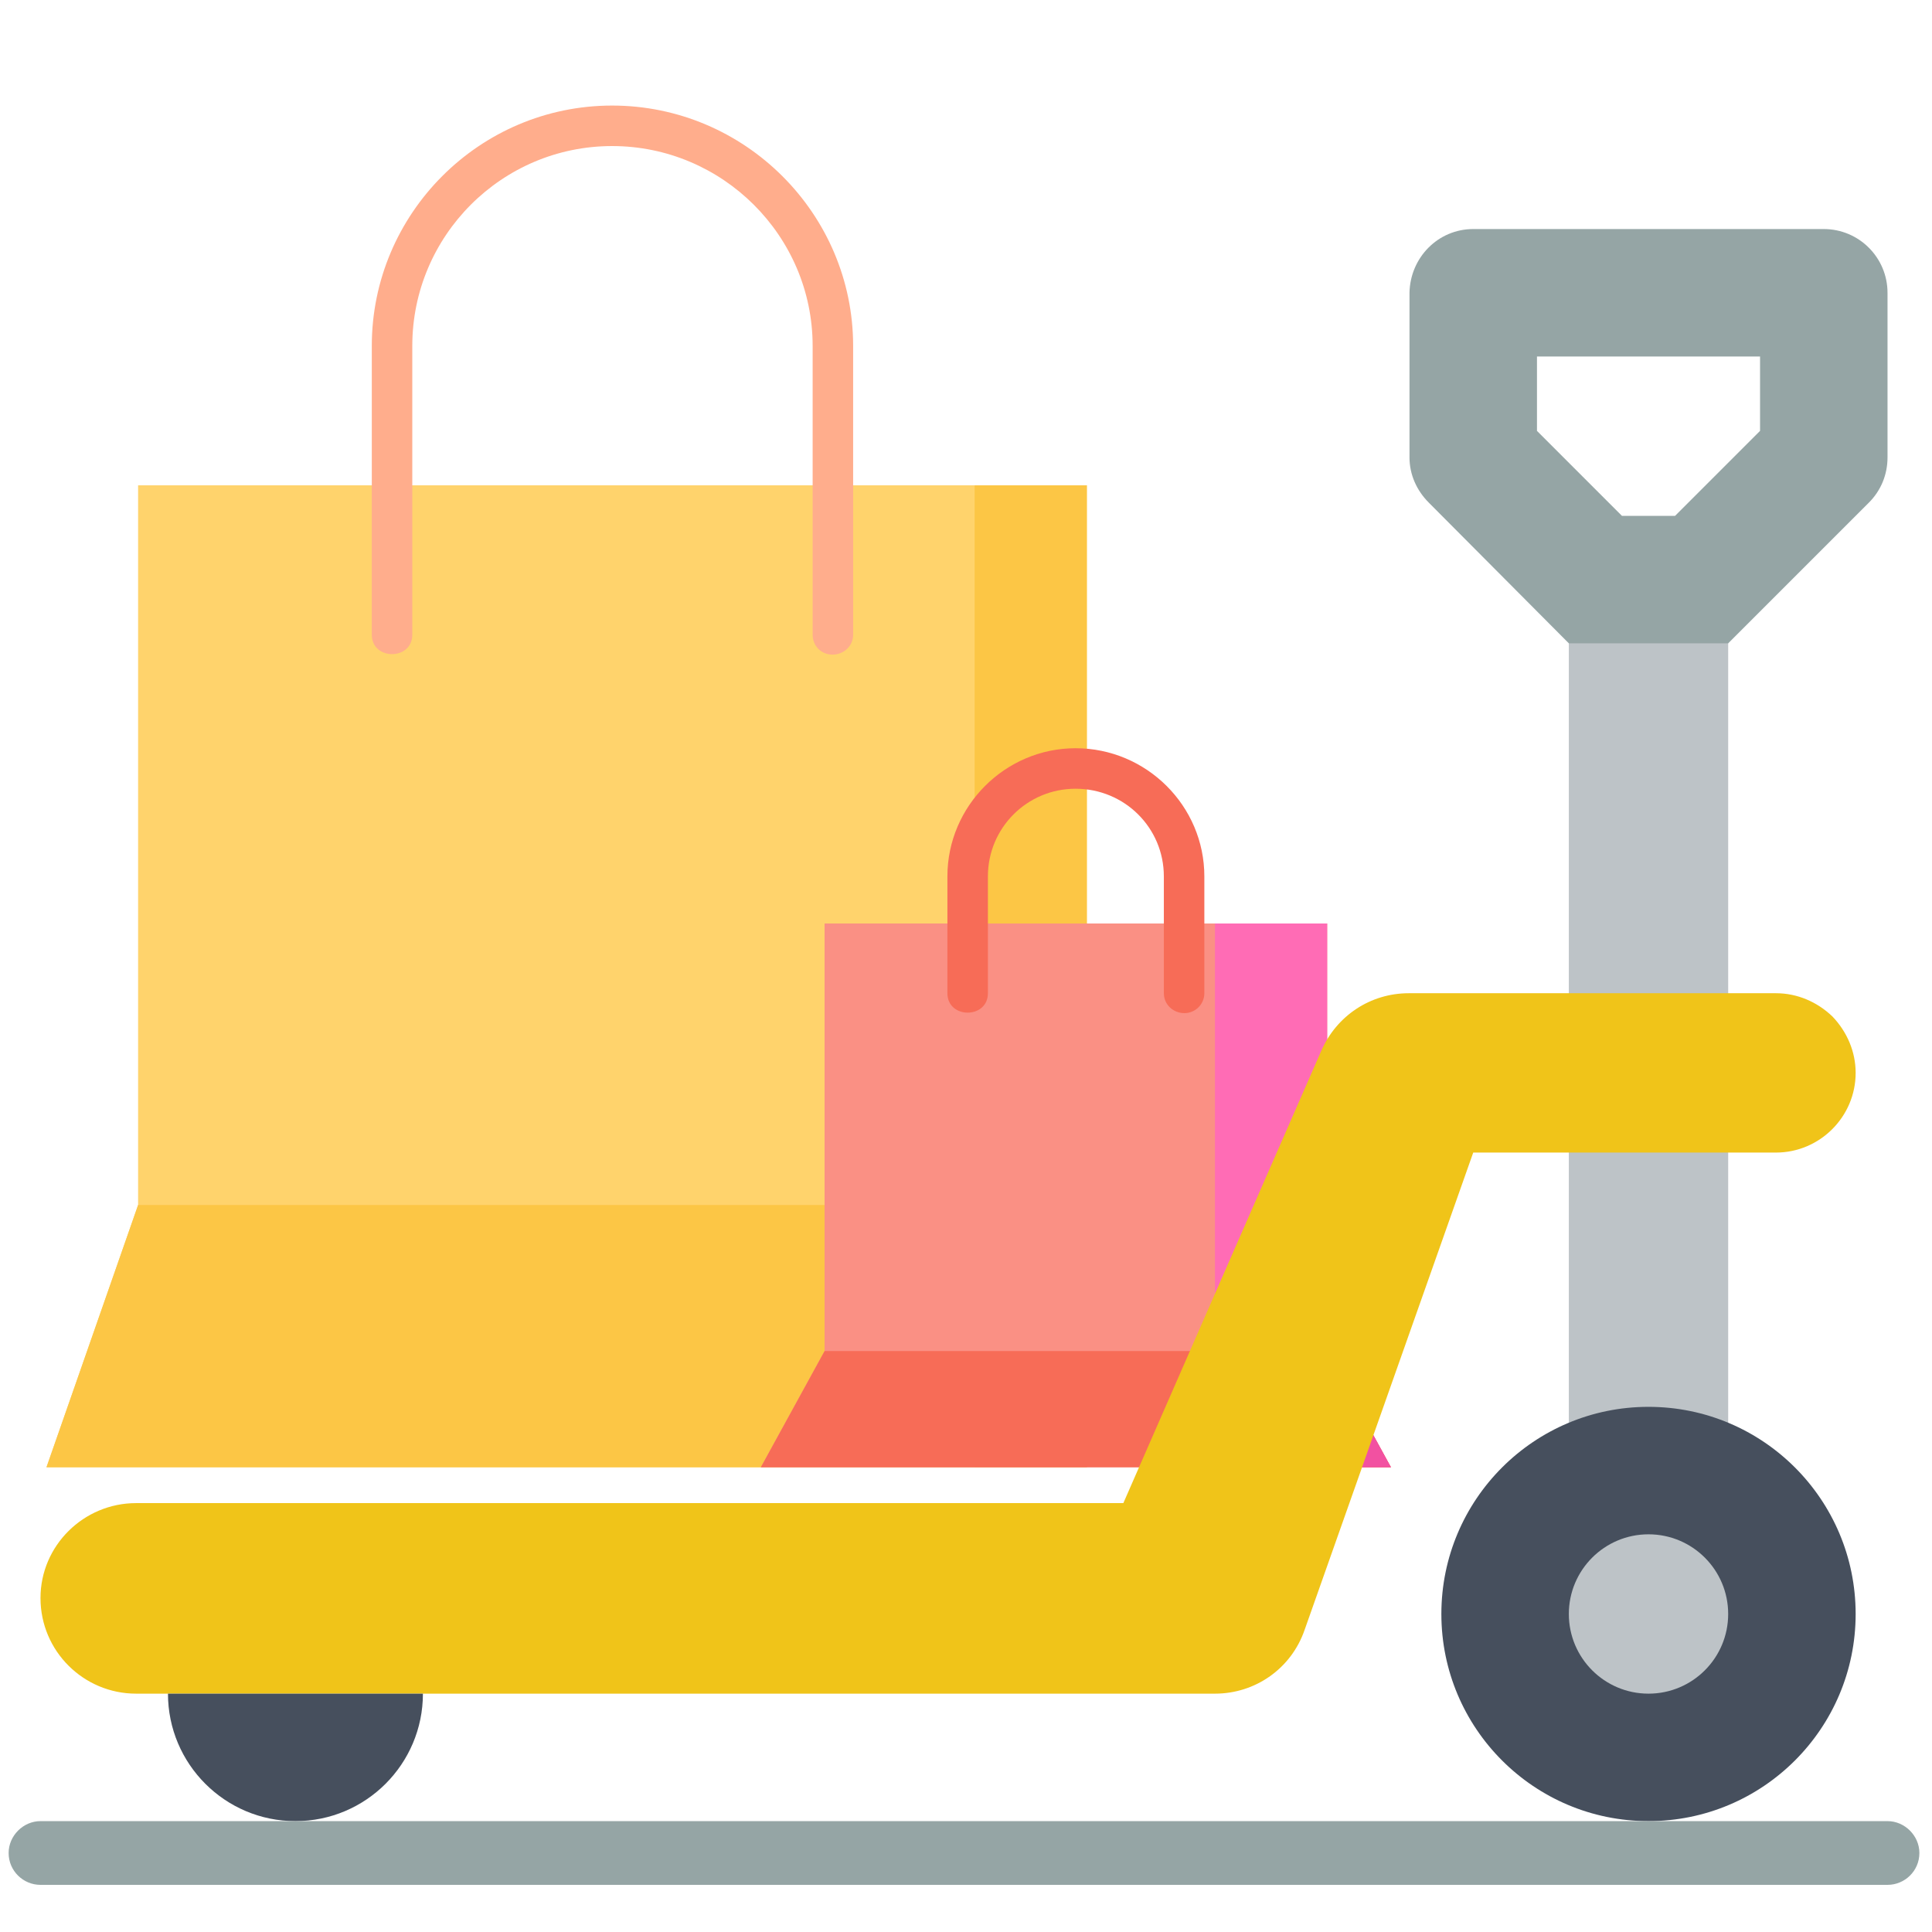<?xml version="1.0" encoding="UTF-8"?>
<!DOCTYPE svg PUBLIC "-//W3C//DTD SVG 1.1//EN" "http://www.w3.org/Graphics/SVG/1.1/DTD/svg11.dtd">
<!-- Creator: CorelDRAW X6 -->
<svg xmlns="http://www.w3.org/2000/svg" xml:space="preserve" width="34.502mm" height="34.502mm" version="1.1" style="shape-rendering:geometricPrecision; text-rendering:geometricPrecision; image-rendering:optimizeQuality; fill-rule:evenodd; clip-rule:evenodd"
viewBox="0 0 2910 2910"
 xmlns:xlink="http://www.w3.org/1999/xlink"
 enable-background="new 0 0 504.5 504.5">
 <defs>
  <style type="text/css">
   <![CDATA[
    .fil0 {fill:none}
    .fil11 {fill:#464F5D}
    .fil9 {fill:#95A5A5}
    .fil8 {fill:#BDC3C7}
    .fil10 {fill:#F0C419}
    .fil7 {fill:#F251A1}
    .fil6 {fill:#F76C57}
    .fil4 {fill:#FA9084}
    .fil2 {fill:#FCC645}
    .fil5 {fill:#FF6CB5}
    .fil3 {fill:#FFAD8C}
    .fil1 {fill:#FFD36C}
   ]]>
  </style>
 </defs>
 <g id="Layer_x0020_1">
  <rect class="fil0" width="2910" height="2910"/>
  <g id="_820529424">
   <polygon class="fil1" points="1637,2210 70,2210 208,1815 208,731 1637,731 "/>
   <polygon class="fil2" points="1468,731 1637,731 1637,2210 1468,2210 "/>
   <polygon class="fil2" points="208,1815 70,2210 1637,2210 1637,1815 "/>
   <path class="fil3" d="M1254 986c-17,0 -30,-13 -30,-30l0 -435c0,-166 -136,-301 -302,-301 -166,0 -301,135 -301,301l0 435c0,39 -61,39 -61,0l0 -435c0,-199 162,-362 362,-362 200,0 363,163 363,362l0 435c0,17 -14,30 -31,30z"/>
   <polygon class="fil4" points="1999,2035 2095,2210 1146,2210 1242,2035 1242,1391 1999,1391 "/>
   <polygon class="fil5" points="1999,2035 1999,1391 1830,1391 1830,2035 1925,2210 2095,2210 "/>
   <path class="fil6" d="M1784 1526c-17,0 -31,-13 -31,-30l0 -176c0,-73 -59,-132 -133,-132 -73,0 -132,59 -132,132l0 176c0,39 -61,39 -61,0l0 -176c0,-106 87,-193 193,-193 107,0 194,87 194,193l0 176c0,17 -14,30 -30,30z"/>
   <polygon class="fil6" points="1242,2035 1146,2210 2095,2210 1999,2035 "/>
   <polygon class="fil7" points="1999,2035 1830,2035 1925,2210 2095,2210 "/>
  </g>
  <path id="Shape" class="fil8" d="M2363 921l0 570 0 260 0 441 240 0 0 -441 0 -260 0 -570m-240 0l0 0 0 0z"/>
  <path id="Shape_0" class="fil9" d="M2747 345l-528 0c-53,0 -95,43 -96,96l0 248c0,26 11,50 29,68l211 212 240 0 212 -212c18,-18 28,-42 28,-68l0 -248c0,-53 -43,-96 -96,-96zm-96 304l-128 128 -80 0 -128 -128 0 -112 336 0 0 112z"/>
  <path id="Shape_1" class="fil10" d="M2675 1736l-456 0 -254 719c-20,58 -74,96 -135,96l-1625 0c-79,0 -144,-64 -144,-144 0,-79 65,-143 144,-143l1487 0 298 -681c23,-53 74,-87 132,-87l553 0c32,0 62,13 85,35 22,23 35,53 35,85 0,66 -54,120 -120,120l0 0z"/>
  <path id="Shape_2" class="fil11" d="M253 2551c0,106 86,192 192,192 106,0 192,-86 192,-192m-384 0l0 0 0 0z"/>
  <circle id="Oval" class="fil11" cx="2483" cy="2431" r="312"/>
  <circle id="Oval_3" class="fil8" cx="2483" cy="2431" r="120"/>
  <path id="Shape_4" class="fil9" d="M2843 2839l-2782 0c-26,0 -48,-21 -48,-48 0,-26 22,-48 48,-48l2782 0c26,0 48,22 48,48 0,27 -22,48 -48,48l0 0z"/>
 </g>
</svg>
